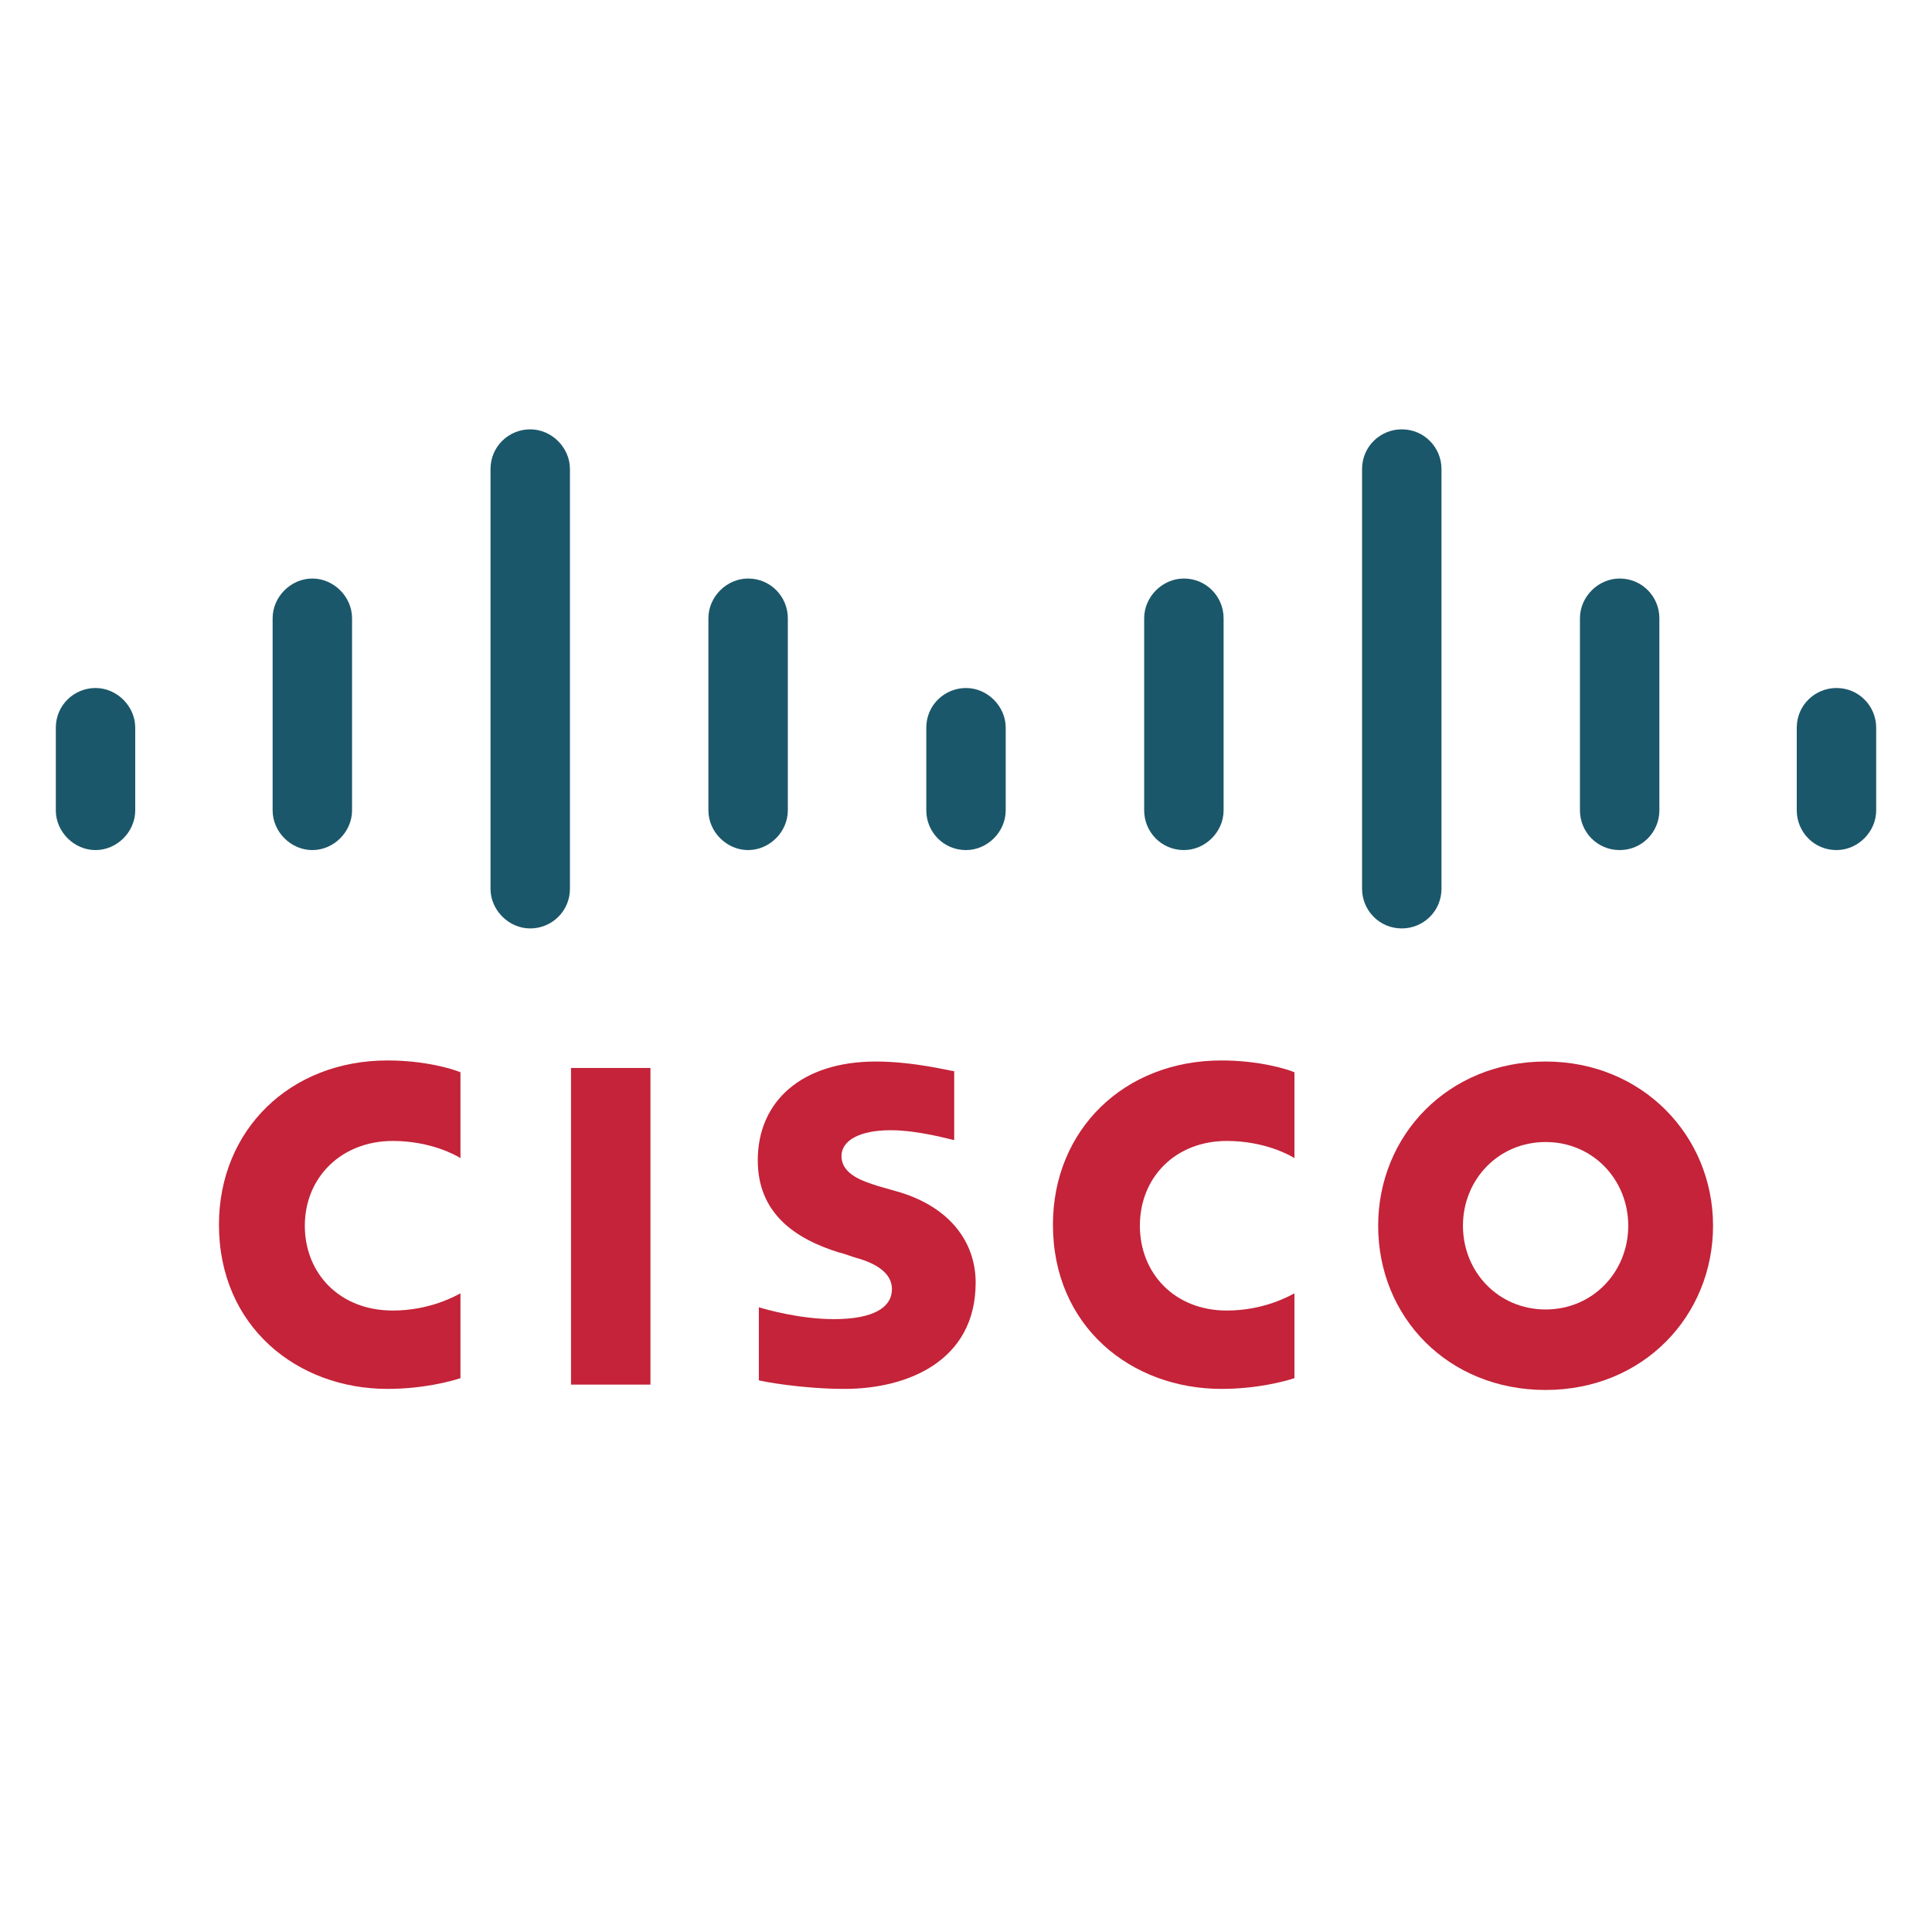 <?xml version="1.0" encoding="utf-8"?>
<!-- Generator: Adobe Illustrator 19.1.0, SVG Export Plug-In . SVG Version: 6.00 Build 0)  -->
<svg version="1.1" id="Layer_1" xmlns="http://www.w3.org/2000/svg" xmlns:xlink="http://www.w3.org/1999/xlink" x="0px" y="0px"
	 viewBox="0 0 180 180" style="enable-background:new 0 0 180 180;" xml:space="preserve">
<style type="text/css">
	.st0{fill:#C42339;}
	.st1{fill:#1B576A;}
</style>
<g>
	<rect x="53.2" y="99.5" class="st0" width="7.4" height="29.5"/>
	<path class="st0" d="M120.6,107.9c-0.3-0.2-2.7-1.6-6.3-1.6c-4.8,0-8.1,3.4-8.1,7.9c0,4.4,3.2,7.9,8.1,7.9c3.5,0,5.9-1.4,6.3-1.6
		v7.9c-0.9,0.3-3.5,1-6.8,1c-8.4,0-15.7-5.8-15.7-15.3c0-8.8,6.6-15.3,15.7-15.3c3.5,0,6.1,0.8,6.8,1.1V107.9z"/>
	<path class="st0" d="M42.9,107.9c-0.3-0.2-2.7-1.6-6.3-1.6c-4.8,0-8.2,3.4-8.2,7.9c0,4.4,3.2,7.9,8.2,7.9c3.5,0,5.9-1.4,6.3-1.6
		v7.9c-0.9,0.3-3.5,1-6.8,1c-8.4,0-15.7-5.8-15.7-15.3c0-8.8,6.6-15.3,15.7-15.3c3.5,0,6.1,0.8,6.8,1.1V107.9z"/>
	<path class="st0" d="M159.6,114.2c0,8.4-6.5,15.3-15.6,15.3c-9.1,0-15.6-6.8-15.6-15.3c0-8.4,6.5-15.3,15.6-15.3
		C153,98.9,159.6,105.8,159.6,114.2z M144,106.4c-4.4,0-7.7,3.5-7.7,7.8c0,4.3,3.3,7.8,7.7,7.8c4.4,0,7.7-3.5,7.7-7.8
		C151.7,109.9,148.4,106.4,144,106.4z"/>
	<path class="st0" d="M88.8,106.2c-0.1,0-3.2-0.9-5.8-0.9c-3,0-4.6,1-4.6,2.4c0,1.8,2.2,2.4,3.4,2.8l2.1,0.6c4.8,1.5,7,4.8,7,8.4
		c0,7.4-6.5,9.9-12.2,9.9c-4,0-7.7-0.7-8-0.8v-6.8c0.7,0.2,3.8,1.1,7,1.1c3.7,0,5.4-1.1,5.4-2.8c0-1.5-1.5-2.4-3.3-2.9
		c-0.4-0.1-1.1-0.4-1.6-0.5c-4.2-1.3-7.6-3.7-7.6-8.6c0-5.5,4.1-9.2,11-9.2c3.6,0,7,0.9,7.3,0.9V106.2z"/>
	<path class="st1" d="M12.6,67.8c0-2-1.7-3.7-3.7-3.7c-2,0-3.7,1.6-3.7,3.7v7.7c0,2,1.7,3.7,3.7,3.7c2,0,3.7-1.7,3.7-3.7V67.8z"/>
	<path class="st1" d="M32.8,57.6c0-2-1.7-3.7-3.7-3.7c-2,0-3.7,1.7-3.7,3.7v17.9c0,2,1.7,3.7,3.7,3.7c2,0,3.7-1.7,3.7-3.7V57.6z"/>
	<path class="st1" d="M53.1,43.7c0-2-1.7-3.7-3.7-3.7c-2,0-3.7,1.6-3.7,3.7v39.1c0,2,1.7,3.7,3.7,3.7c2,0,3.7-1.6,3.7-3.7V43.7z"/>
	<path class="st1" d="M73.4,57.6c0-2-1.6-3.7-3.7-3.7c-2,0-3.7,1.7-3.7,3.7v17.9c0,2,1.7,3.7,3.7,3.7c2,0,3.7-1.7,3.7-3.7V57.6z"/>
	<path class="st1" d="M93.7,67.8c0-2-1.7-3.7-3.7-3.7c-2,0-3.7,1.6-3.7,3.7v7.7c0,2,1.6,3.7,3.7,3.7c2,0,3.7-1.7,3.7-3.7V67.8z"/>
	<path class="st1" d="M114,57.6c0-2-1.6-3.7-3.7-3.7c-2,0-3.7,1.7-3.7,3.7v17.9c0,2,1.6,3.7,3.7,3.7c2,0,3.7-1.7,3.7-3.7V57.6z"/>
	<path class="st1" d="M134.3,43.7c0-2-1.6-3.7-3.7-3.7c-2,0-3.7,1.6-3.7,3.7v39.1c0,2,1.6,3.7,3.7,3.7c2,0,3.7-1.6,3.7-3.7V43.7z"/>
	<path class="st1" d="M154.6,57.6c0-2-1.6-3.7-3.7-3.7c-2,0-3.7,1.7-3.7,3.7v17.9c0,2,1.6,3.7,3.7,3.7c2.1,0,3.7-1.7,3.7-3.7V57.6z"
		/>
	<path class="st1" d="M174.8,67.8c0-2-1.6-3.7-3.7-3.7c-2,0-3.7,1.6-3.7,3.7v7.7c0,2,1.6,3.7,3.7,3.7c2,0,3.7-1.7,3.7-3.7V67.8z"/>
</g>
</svg>
